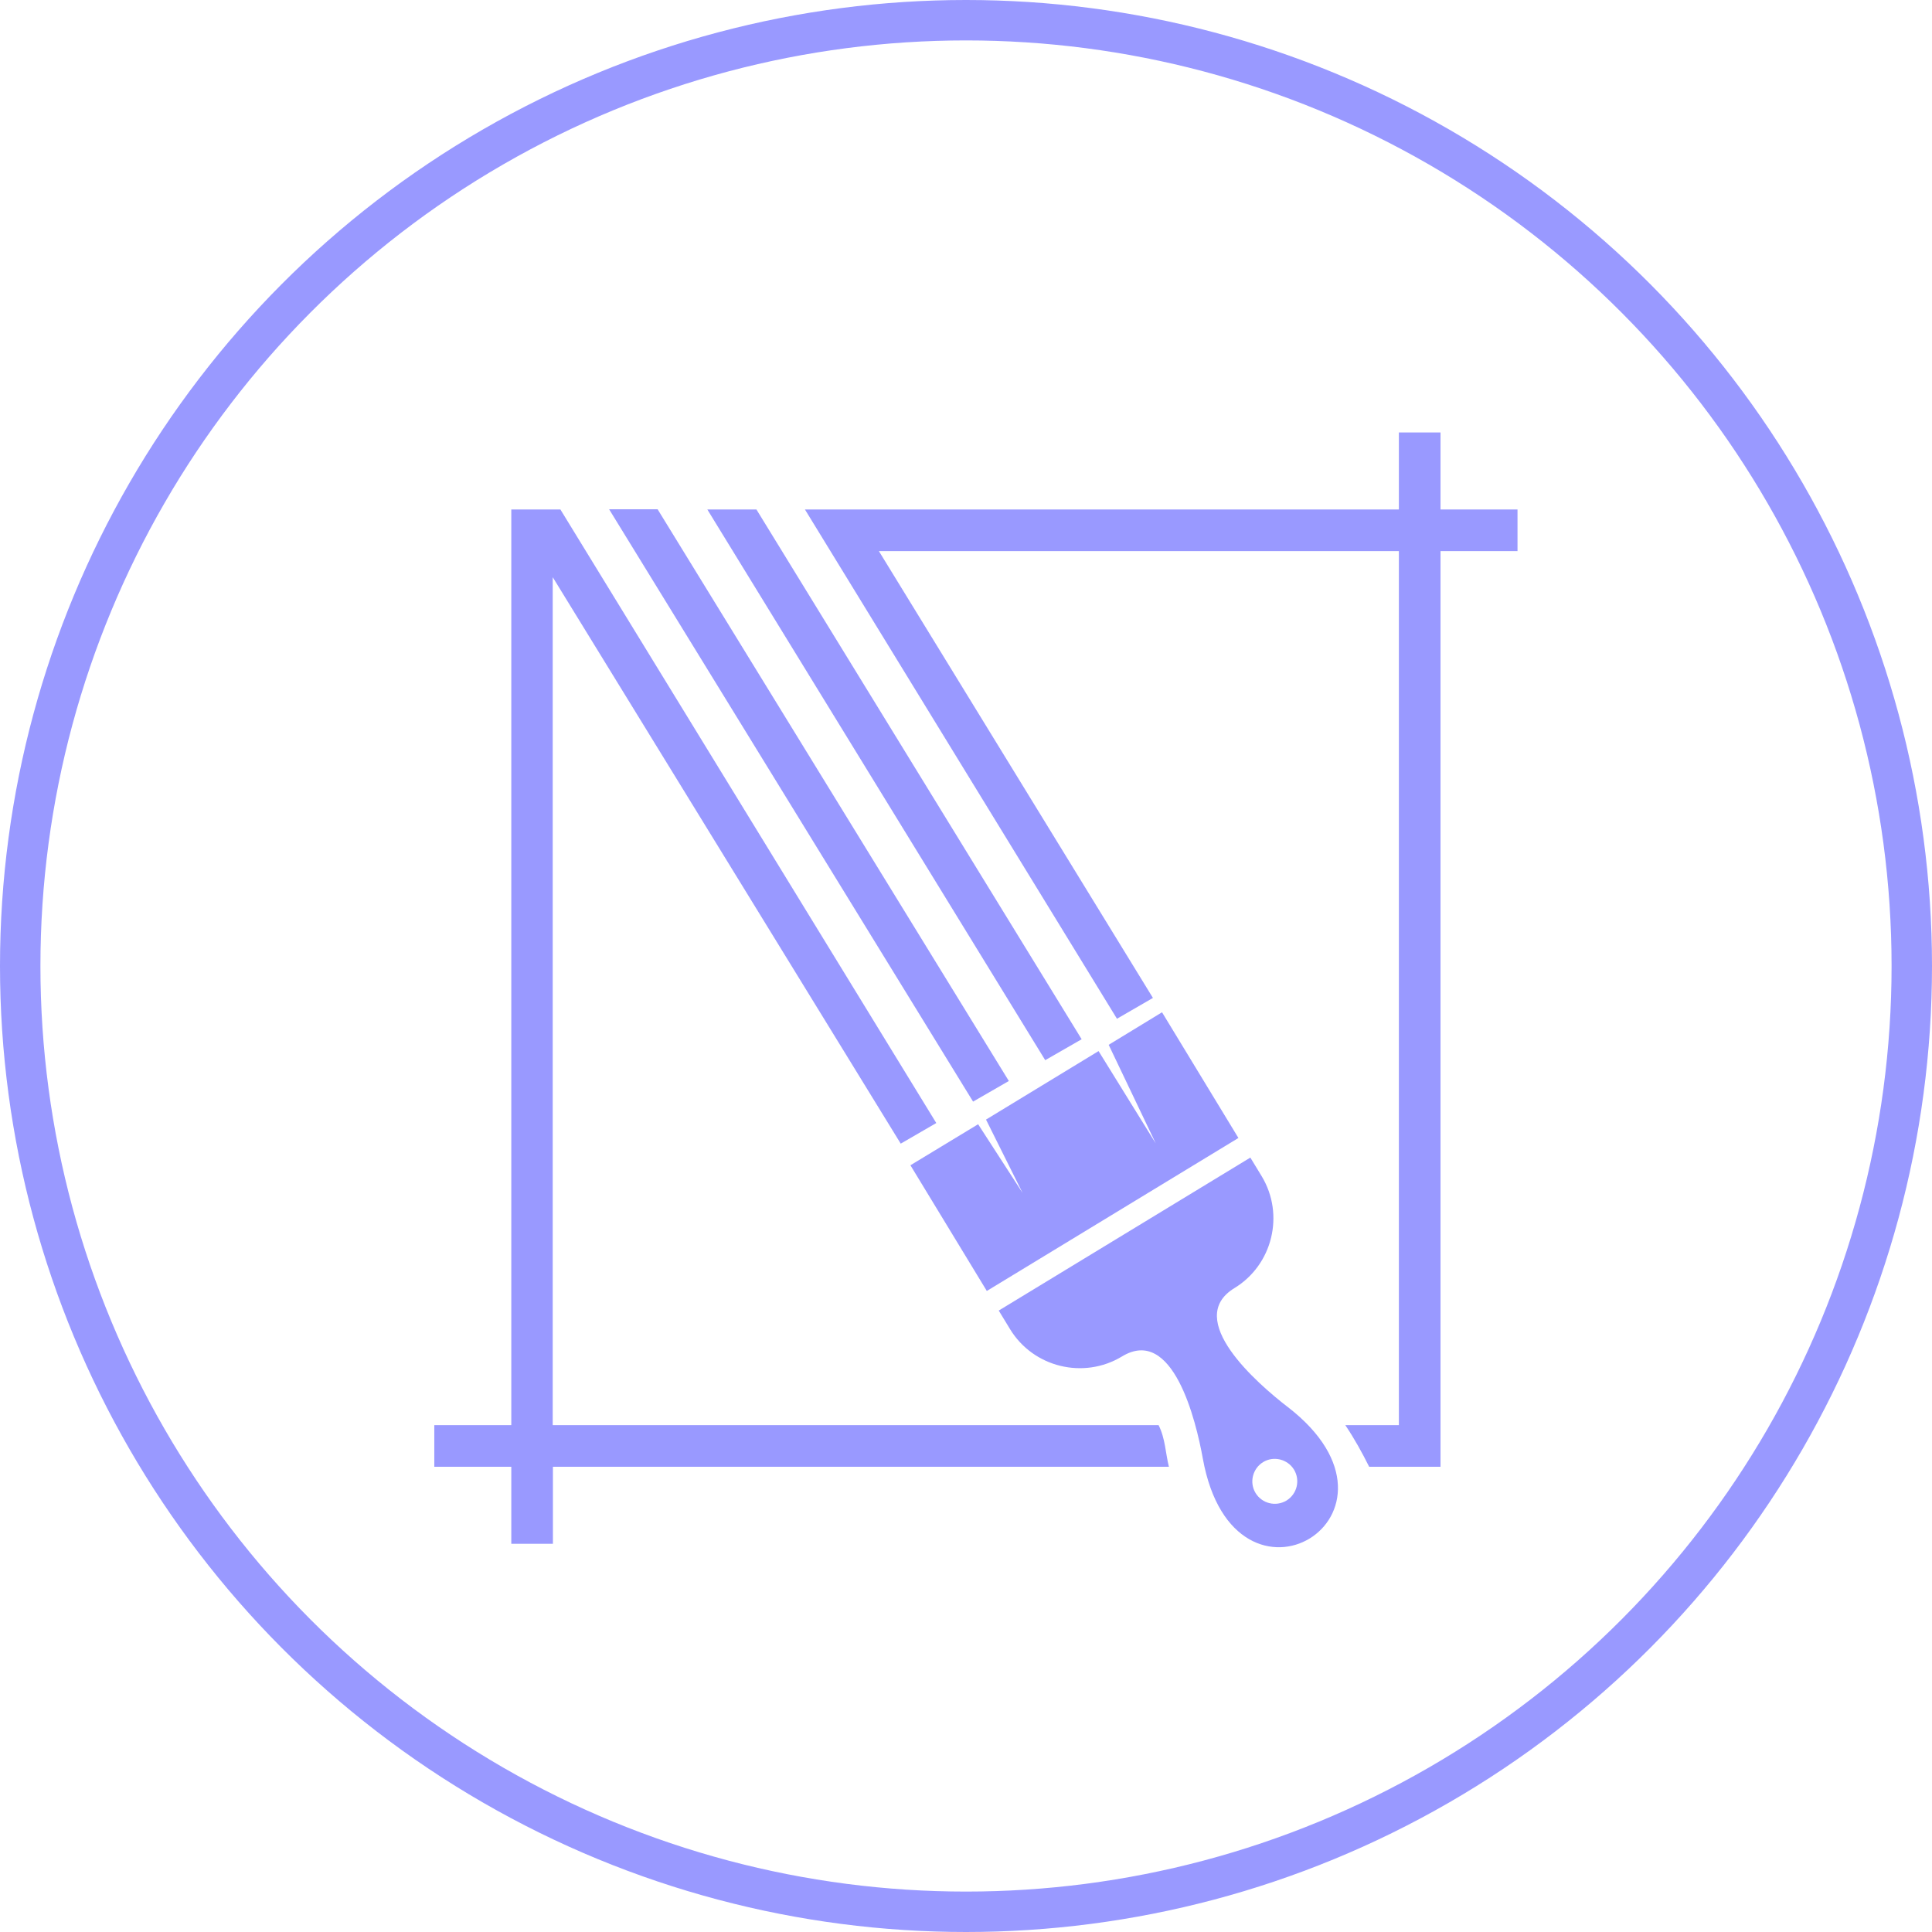 <?xml version="1.0" encoding="UTF-8"?><svg xmlns="http://www.w3.org/2000/svg" viewBox="0 0 95.6 95.6"><defs><style>.d{fill:#99f;}.e{fill:none;stroke:#99f;stroke-miterlimit:10;stroke-width:2px;}</style></defs><g id="a"/><g id="b"><g id="c"><g><circle class="e" cx="47.8" cy="47.8" r="46.8"/><path class="d" d="M53.52,51.42l-16.09-26.21h-2.43l16.72,27.25,1.81-1.04Z"/><path class="d" d="M49.92,53.49l-17.38-28.29h-2.4l18.01,29.31,1.77-1.02Z"/><path class="d" d="M71.28,25.21v-3.81h-2.06v3.81h-29.39l15.44,25.2,1.78-1.03-13.56-22.11h25.73v43.25h-2.65c.45,.67,.83,1.36,1.18,2.06h3.53V27.27h3.81v-2.06h-3.81Z"/><path class="d" d="M27.35,70.51V28.56l17.22,28.03,1.76-1.02L27.73,25.21h-2.43v45.31h-3.81v2.06h3.81v3.81h2.06v-3.81h30.48c-.17-.69-.18-1.41-.51-2.06H27.35Z"/><path class="d" d="M48.79,55.4l1.81,3.63-2.2-3.4-3.35,2.03,3.78,6.22,12.45-7.57-3.78-6.22-2.64,1.61,2.33,4.88-2.83-4.57-5.57,3.39Z"/><path class="d" d="M63.73,69.63c-1.53-1.18-5.17-4.35-2.65-5.89,1.89-1.15,2.5-3.64,1.35-5.54l-.56-.92-12.45,7.57,.56,.92c1.15,1.89,3.64,2.5,5.54,1.35,2.52-1.53,3.66,3.17,4,5.06,1.56,8.6,11.12,2.79,4.2-2.56h0Zm-.07,4.62c-.53,.32-1.21,.15-1.53-.37s-.15-1.21,.37-1.53,1.21-.15,1.53,.37c.32,.53,.15,1.21-.37,1.53Z"/></g></g></g></svg>